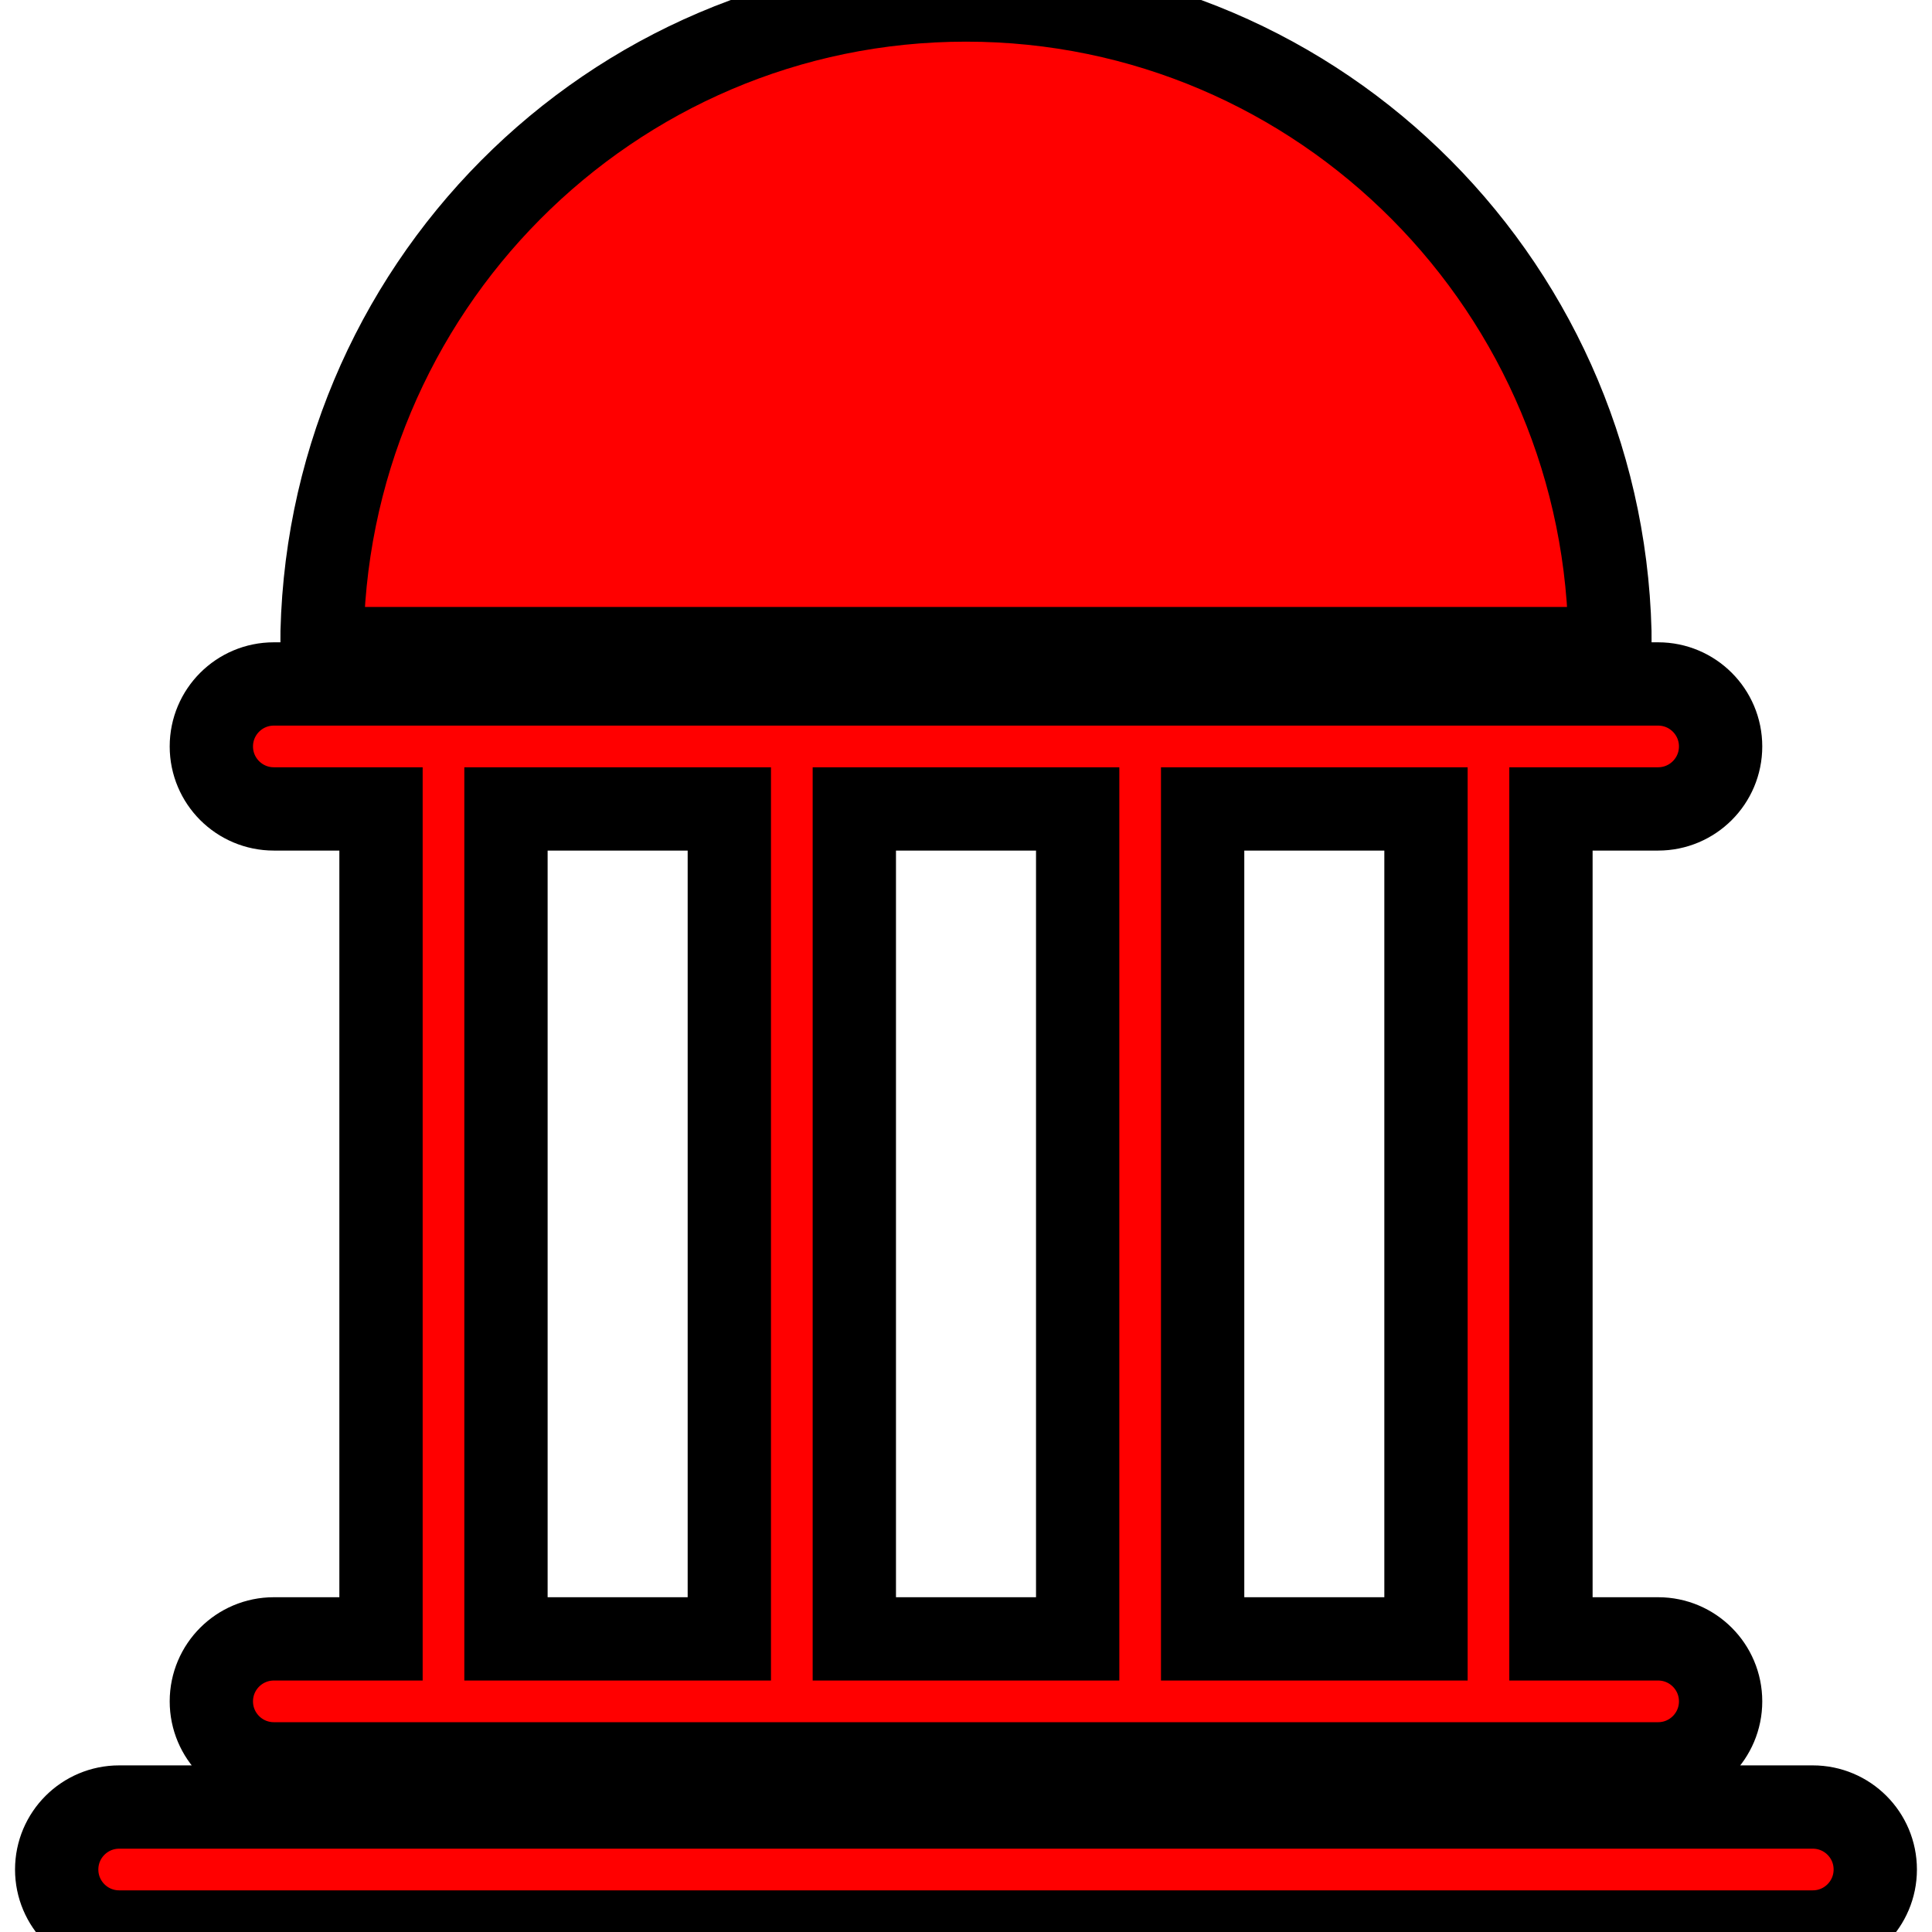 <?xml version="1.0" encoding="iso-8859-1"?>
<!-- Uploaded to: SVG Repo, www.svgrepo.com, Generator: SVG Repo Mixer Tools -->
<!DOCTYPE svg PUBLIC "-//W3C//DTD SVG 1.1//EN" "http://www.w3.org/Graphics/SVG/1.1/DTD/svg11.dtd">
<svg fill="#FF0000" height="800px" width="800px" version="1.1" id="Capa_1" xmlns="http://www.w3.org/2000/svg" xmlns:xlink="http://www.w3.org/1999/xlink" 
	 viewBox="0 0 46.382 46.382" xml:space="preserve">
<path d="M38.654,15.571H7.728C7.728,6.971,14.651,0,23.191,0S38.654,6.971,38.654,15.571z M43.52,43.382H2.861
	c-0.828,0-1.5,0.671-1.5,1.5c0,0.829,0.672,1.5,1.5,1.5H43.52c0.828,0,1.5-0.671,1.5-1.5C45.02,44.053,44.349,43.382,43.52,43.382z
	 M9.147,39.345V19.42H6.574c-0.828,0-1.5-0.671-1.5-1.5c0-0.829,0.672-1.5,1.5-1.5h33.233c0.828,0,1.5,0.671,1.5,1.5
	c0,0.829-0.672,1.5-1.5,1.5h-2.573v19.925h2.573c0.828,0,1.5,0.671,1.5,1.5c0,0.829-0.672,1.5-1.5,1.5H6.574
	c-0.828,0-1.5-0.671-1.5-1.5c0-0.829,0.672-1.5,1.5-1.5H9.147z M25.872,39.345V19.42H20.51v19.925H25.872z M34.234,19.42h-5.362
	v19.925h5.362V19.42z M12.147,39.345h5.362V19.42h-5.362V39.345z" stroke="black" stroke-width="2" />
</svg>
